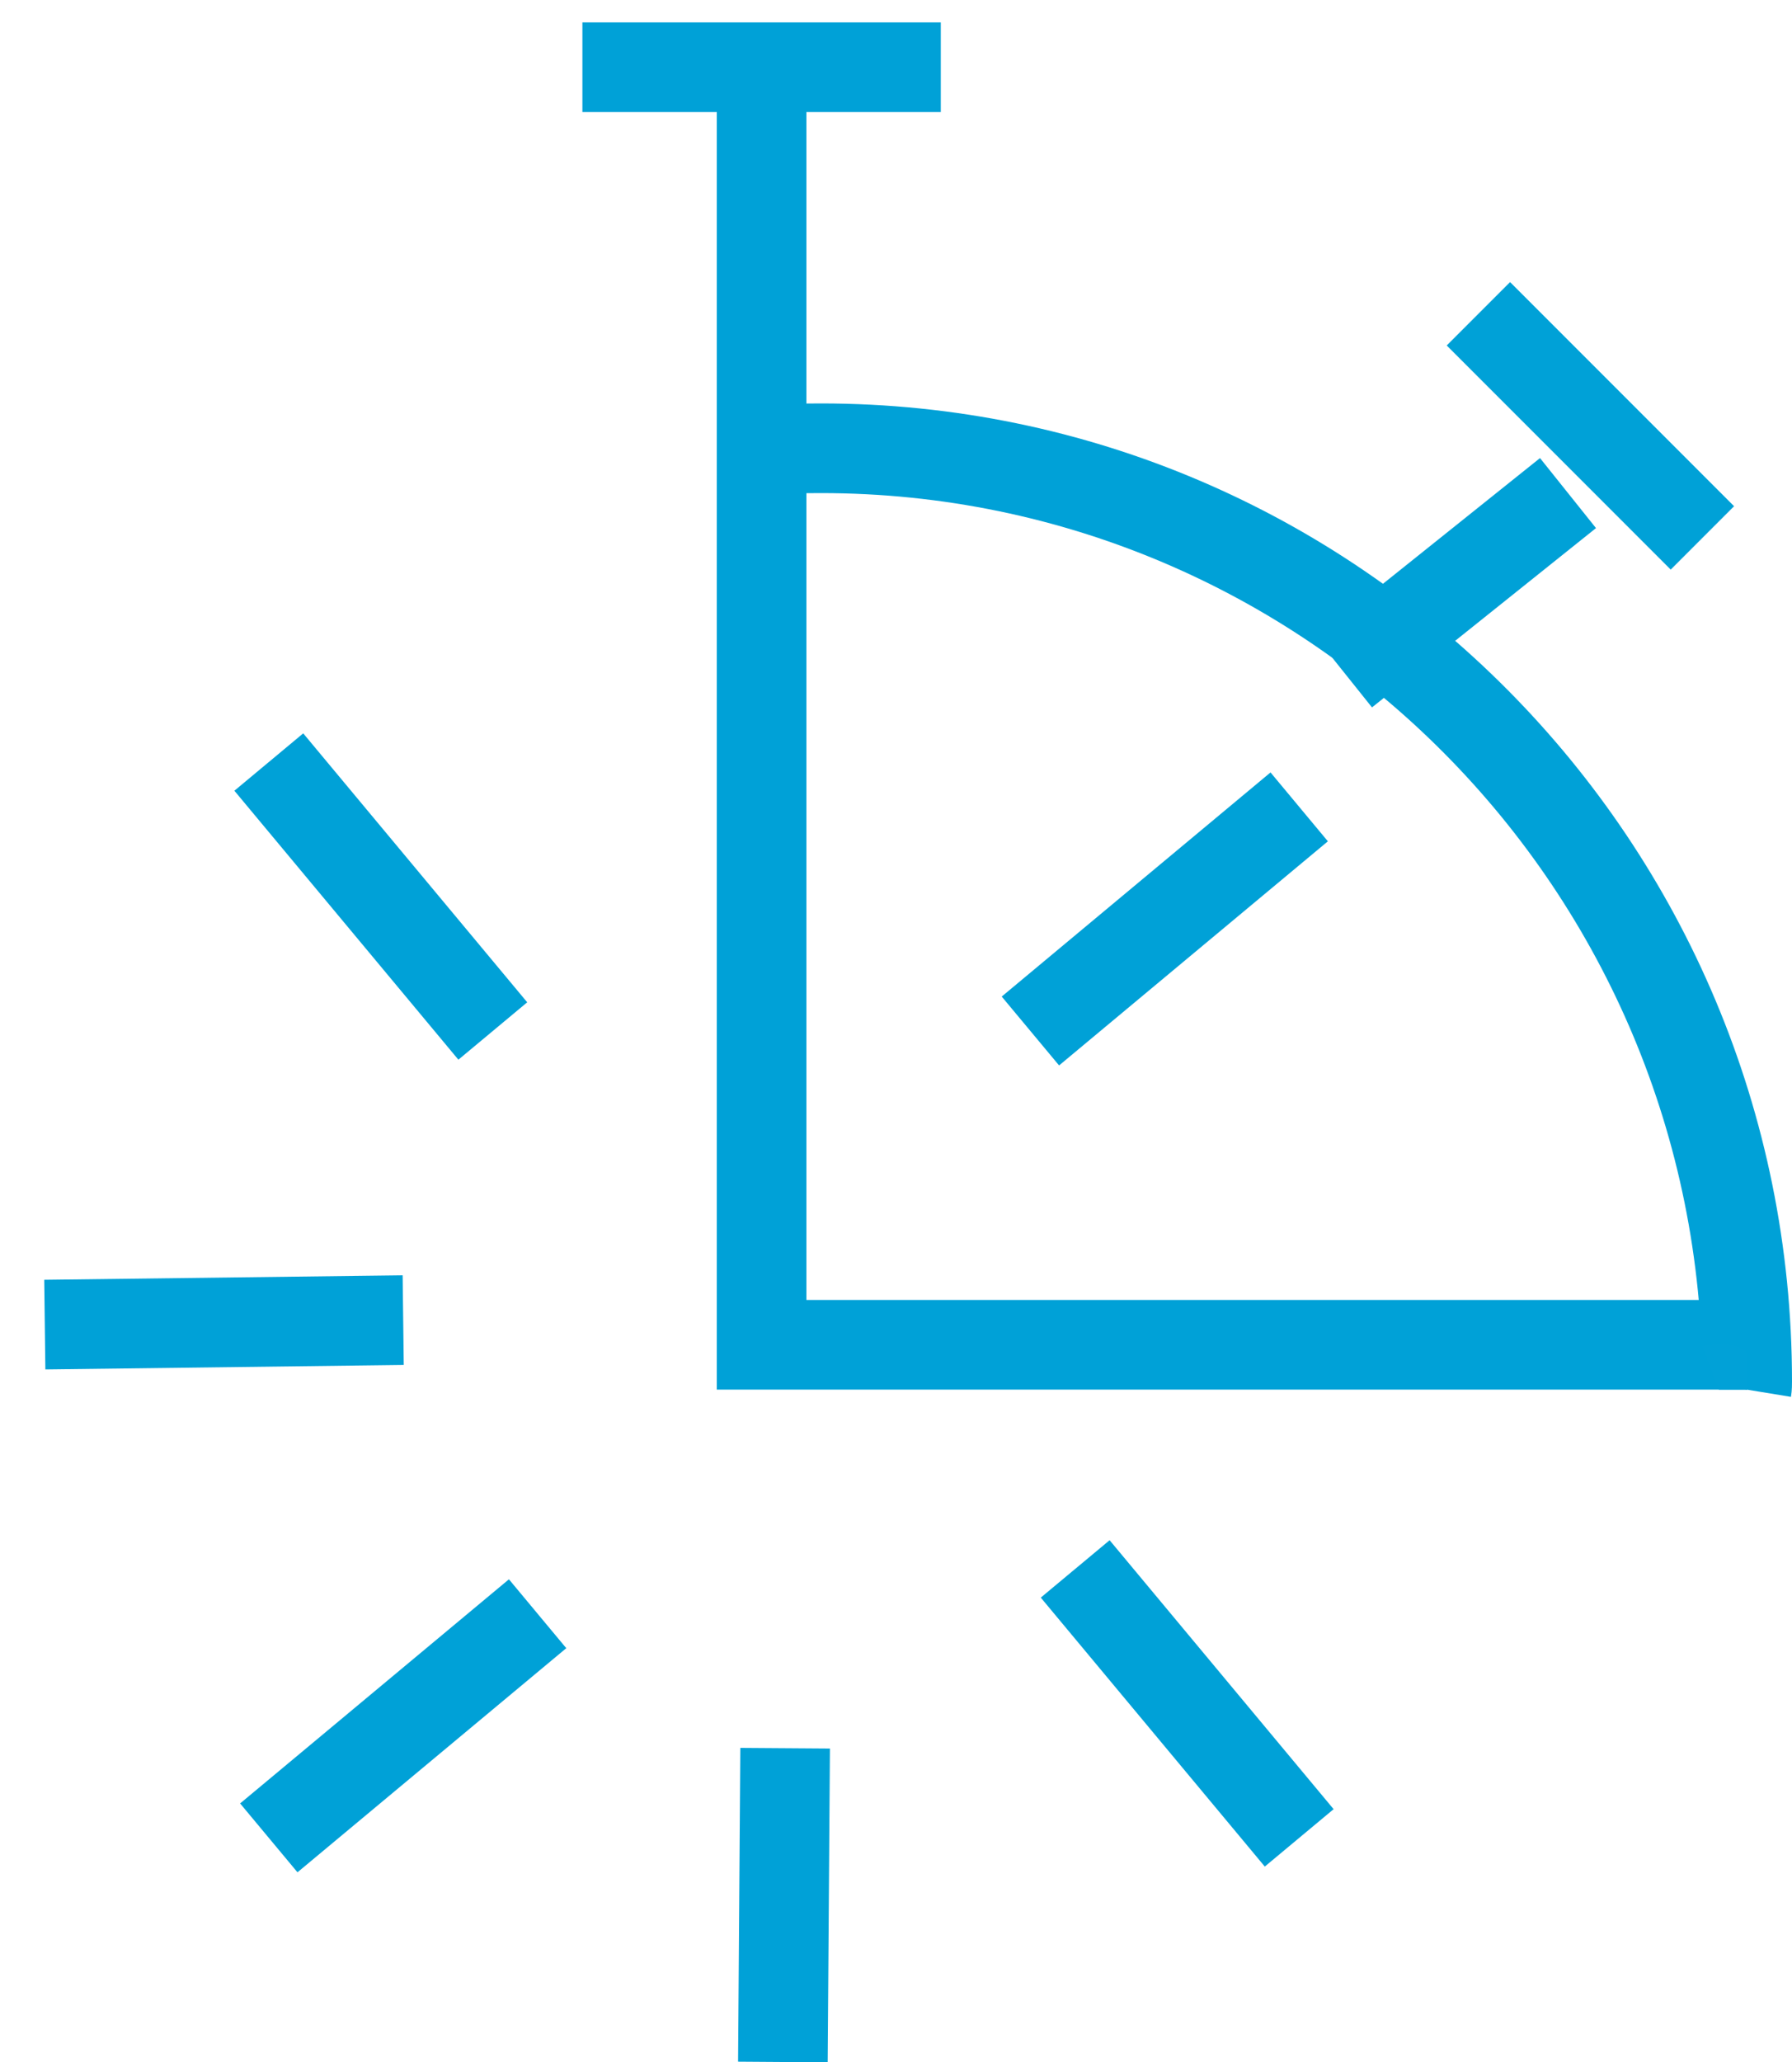 <?xml version="1.0" encoding="UTF-8"?>
<svg width="40px" height="46px" viewBox="0 0 40 46" version="1.1" xmlns="http://www.w3.org/2000/svg" xmlns:xlink="http://www.w3.org/1999/xlink">
    <!-- Generator: Sketch 54.1 (76490) - https://sketchapp.com -->
    <title>stopwatch</title>
    <desc>Created with Sketch.</desc>
    <g id="Page-1" stroke="none" stroke-width="1" fill="none" fill-rule="evenodd">
        <g id="Mobile" transform="translate(-139, -712)">
            <g id="ingredients" transform="translate(0, 368)">
                <g id="Icons" transform="translate(132, 170)">
                    <g id="stopwatch" transform="translate(8, 175)">
                        <polyline id="Stroke-1" stroke="#00A1D7" stroke-width="2" points="16 1 16 29 38 29"></polyline>
                        <path d="M37.99,30 C38,29.939 38,29.878 38,29.817 C38,18.32 28.743,9 17.324,9 C16.879,9 16.435,9.01 16,9.051" id="Stroke-3" stroke="#00A1D7" stroke-width="2"></path>
                        <path d="M37,11 L32,6" id="Stroke-5" stroke="#00A1D7" stroke-width="2"></path>
                        <path d="M20,0.5 L12,0.5" id="Stroke-7" stroke="#00A1D7" stroke-width="2"></path>
                        <path d="M29,14 L34,10" id="Stroke-9" stroke="#00A1D7" stroke-width="2"></path>
                        <path d="M22,22 L28,17" id="Stroke-11" stroke="#00A1D7" stroke-width="2"></path>
                        <path d="M5,40 L11,35" id="Stroke-13" stroke="#00A1D7" stroke-width="2"></path>
                        <path d="M23,34 L28,40" id="Stroke-15" stroke="#00A1D7" stroke-width="2"></path>
                        <path d="M5,16 L10,22" id="Stroke-17" stroke="#00A1D7" stroke-width="2"></path>
                        <path d="M16.525,38 L16.475,45" id="Stroke-19" stroke="#00A1D7" stroke-width="2"></path>
                        <path d="M8,28.45 L0,28.55" id="Stroke-21" stroke="#00A1D7" stroke-width="2"></path>
                        <path d="M37.368,30 L37.996,30 C37.996,30 37.992,29.692 38,29.281 C38.009,28.87 37,29.031 37,29.031 L37.368,30 Z" id="Fill-23" fill="#01A1D7"></path>
                    </g>
                </g>
            </g>
        </g>
    </g>
</svg>